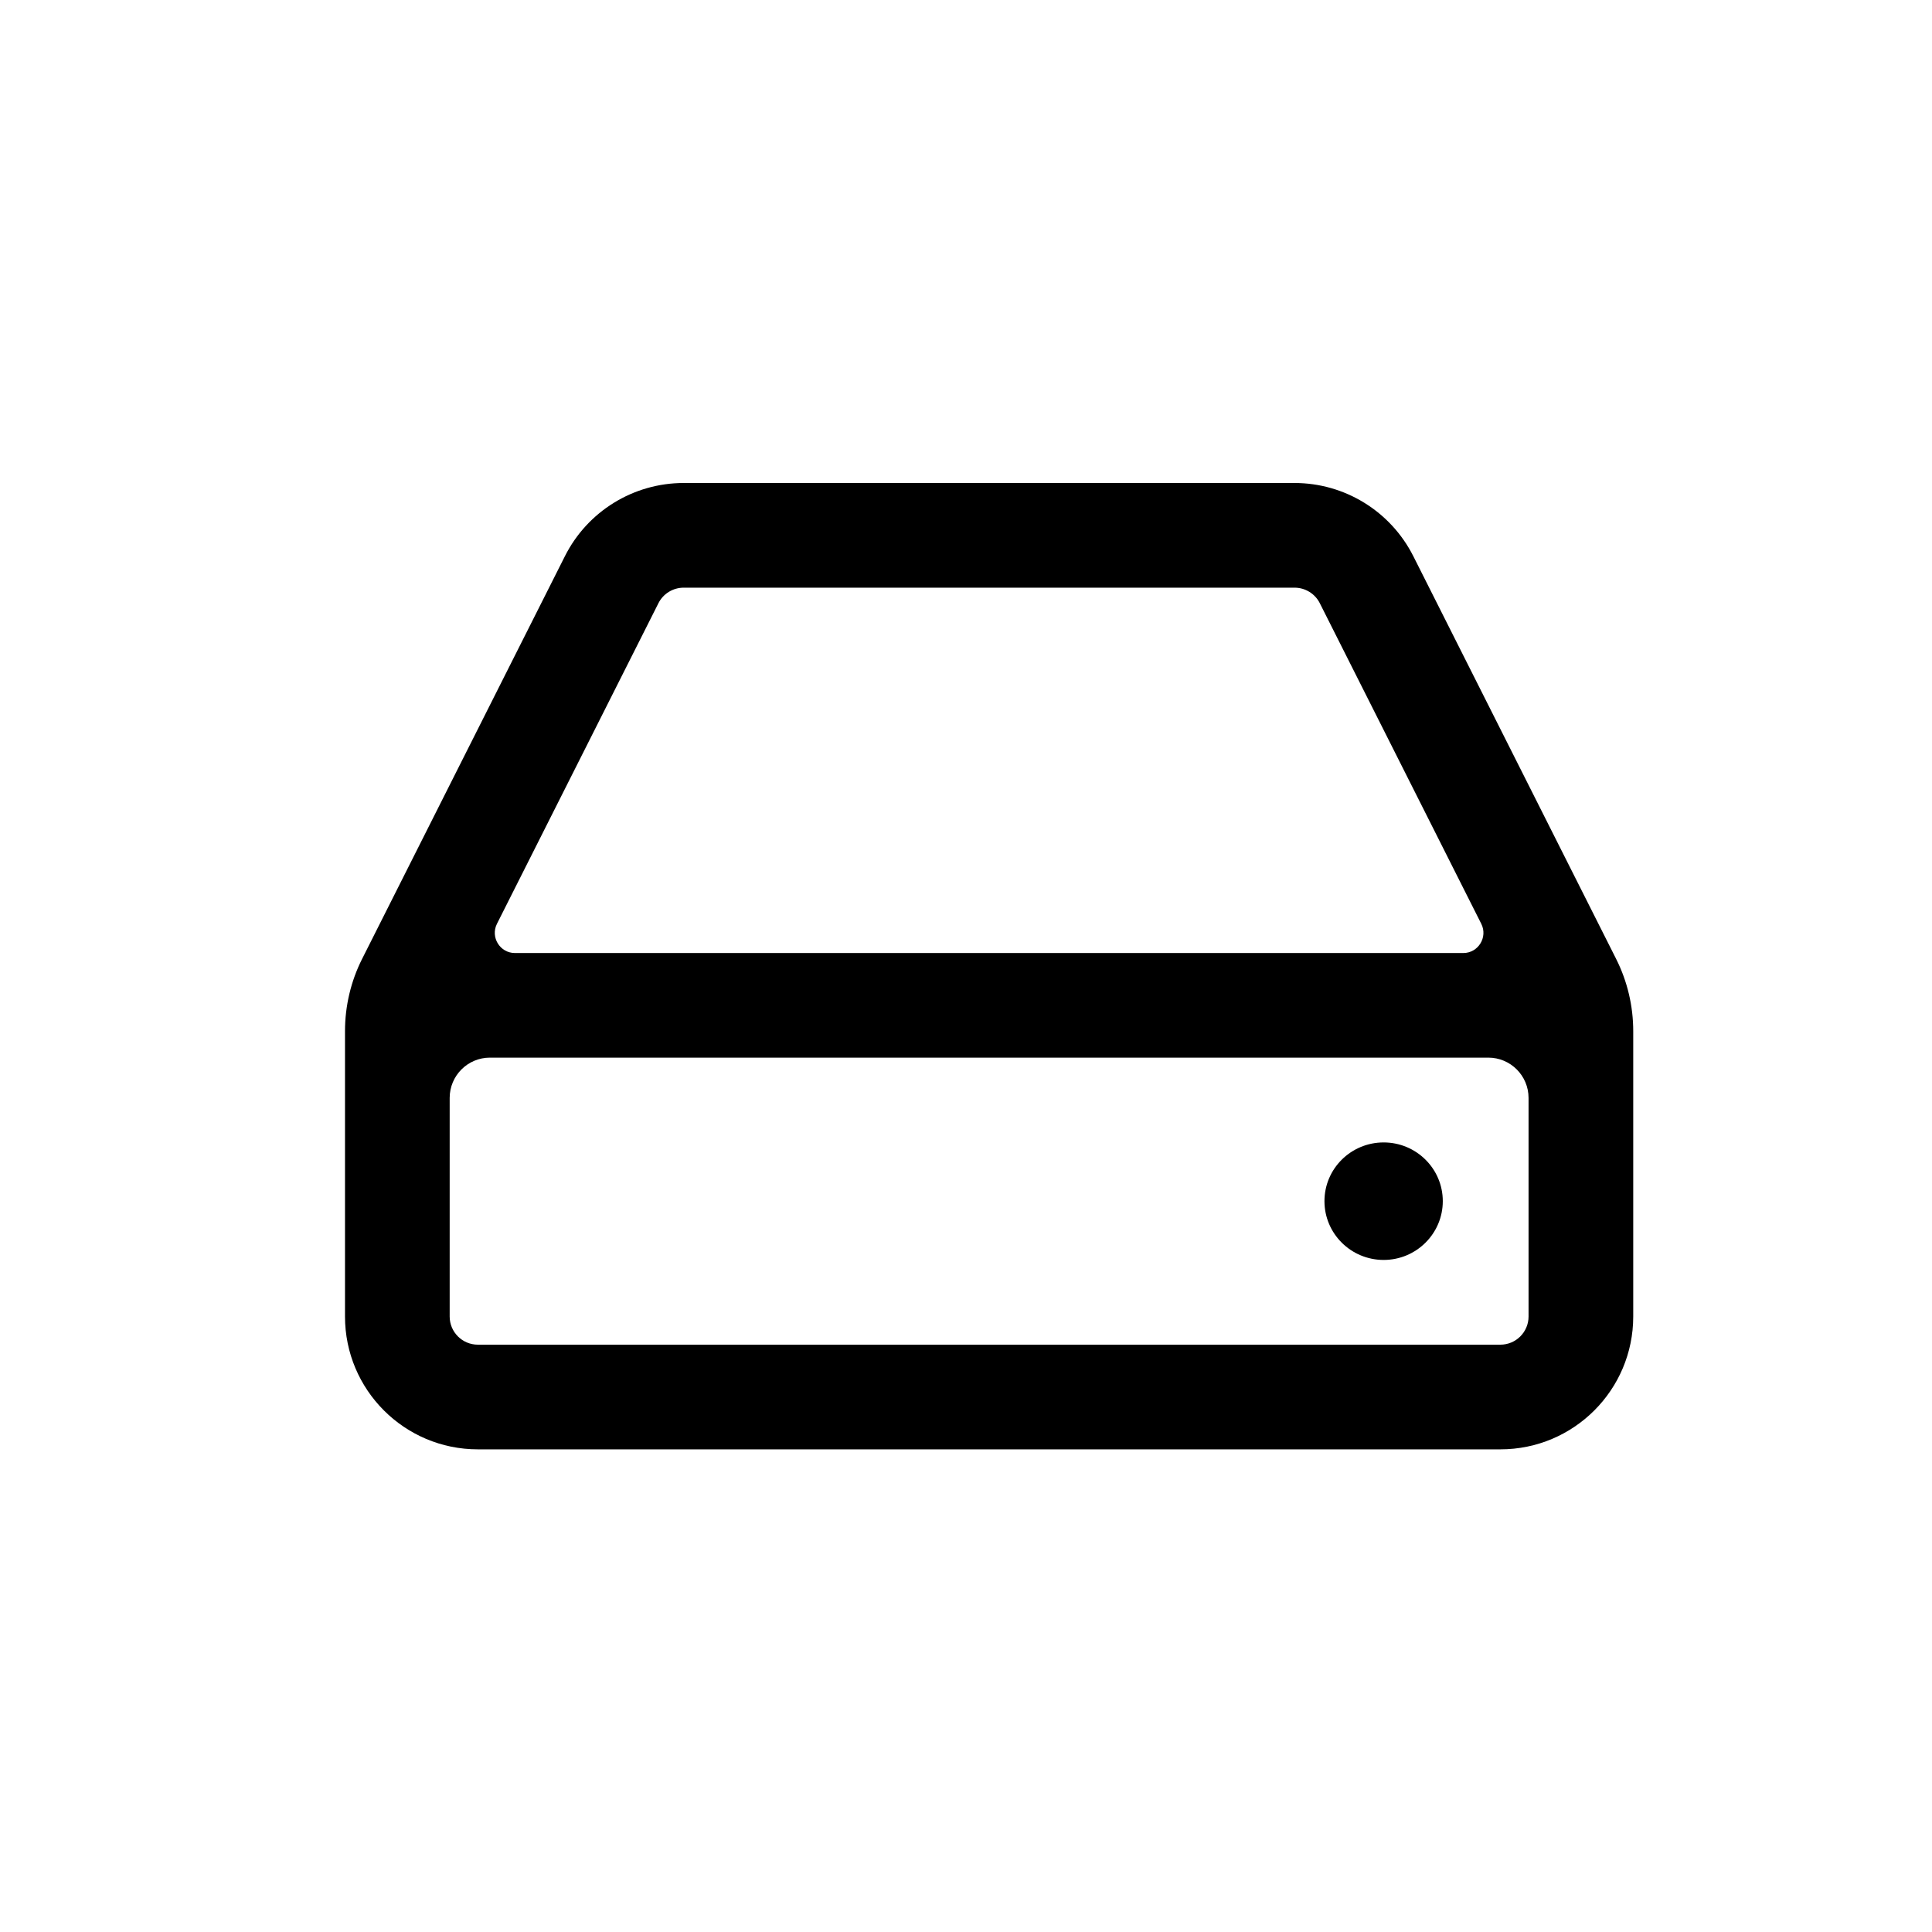 <svg width="28" height="28" viewBox="0 0 28 28" fill="none" xmlns="http://www.w3.org/2000/svg">
<path d="M20.053 18.26C20.526 18.26 20.91 17.878 20.91 17.408C20.91 16.938 20.526 16.557 20.053 16.557C19.579 16.557 19.195 16.938 19.195 17.408C19.195 17.878 19.579 18.26 20.053 18.26Z" fill="black"/>
<path fill-rule="evenodd" clip-rule="evenodd" d="M9.908 7C9.181 7 8.515 7.41 8.188 8.059L5.249 13.895C5.085 14.22 5 14.58 5 14.944V19.08C5 20.143 5.862 21.005 6.925 21.005H21.745C22.808 21.005 23.67 20.143 23.67 19.08V14.944C23.67 14.58 23.585 14.22 23.421 13.895L20.482 8.059C20.154 7.41 19.489 7 18.762 7H9.908ZM9.543 8.741C9.612 8.604 9.754 8.517 9.908 8.517H18.762C18.916 8.517 19.058 8.604 19.127 8.741L21.468 13.389C21.565 13.583 21.424 13.812 21.207 13.812H7.463C7.246 13.812 7.105 13.583 7.202 13.389L9.543 8.741ZM6.517 15.912C6.517 15.59 6.778 15.328 7.1 15.328H21.57C21.892 15.328 22.153 15.59 22.153 15.912V19.08C22.153 19.305 21.97 19.488 21.745 19.488H6.925C6.7 19.488 6.517 19.305 6.517 19.08V15.912Z" fill="black"/>
</svg>
